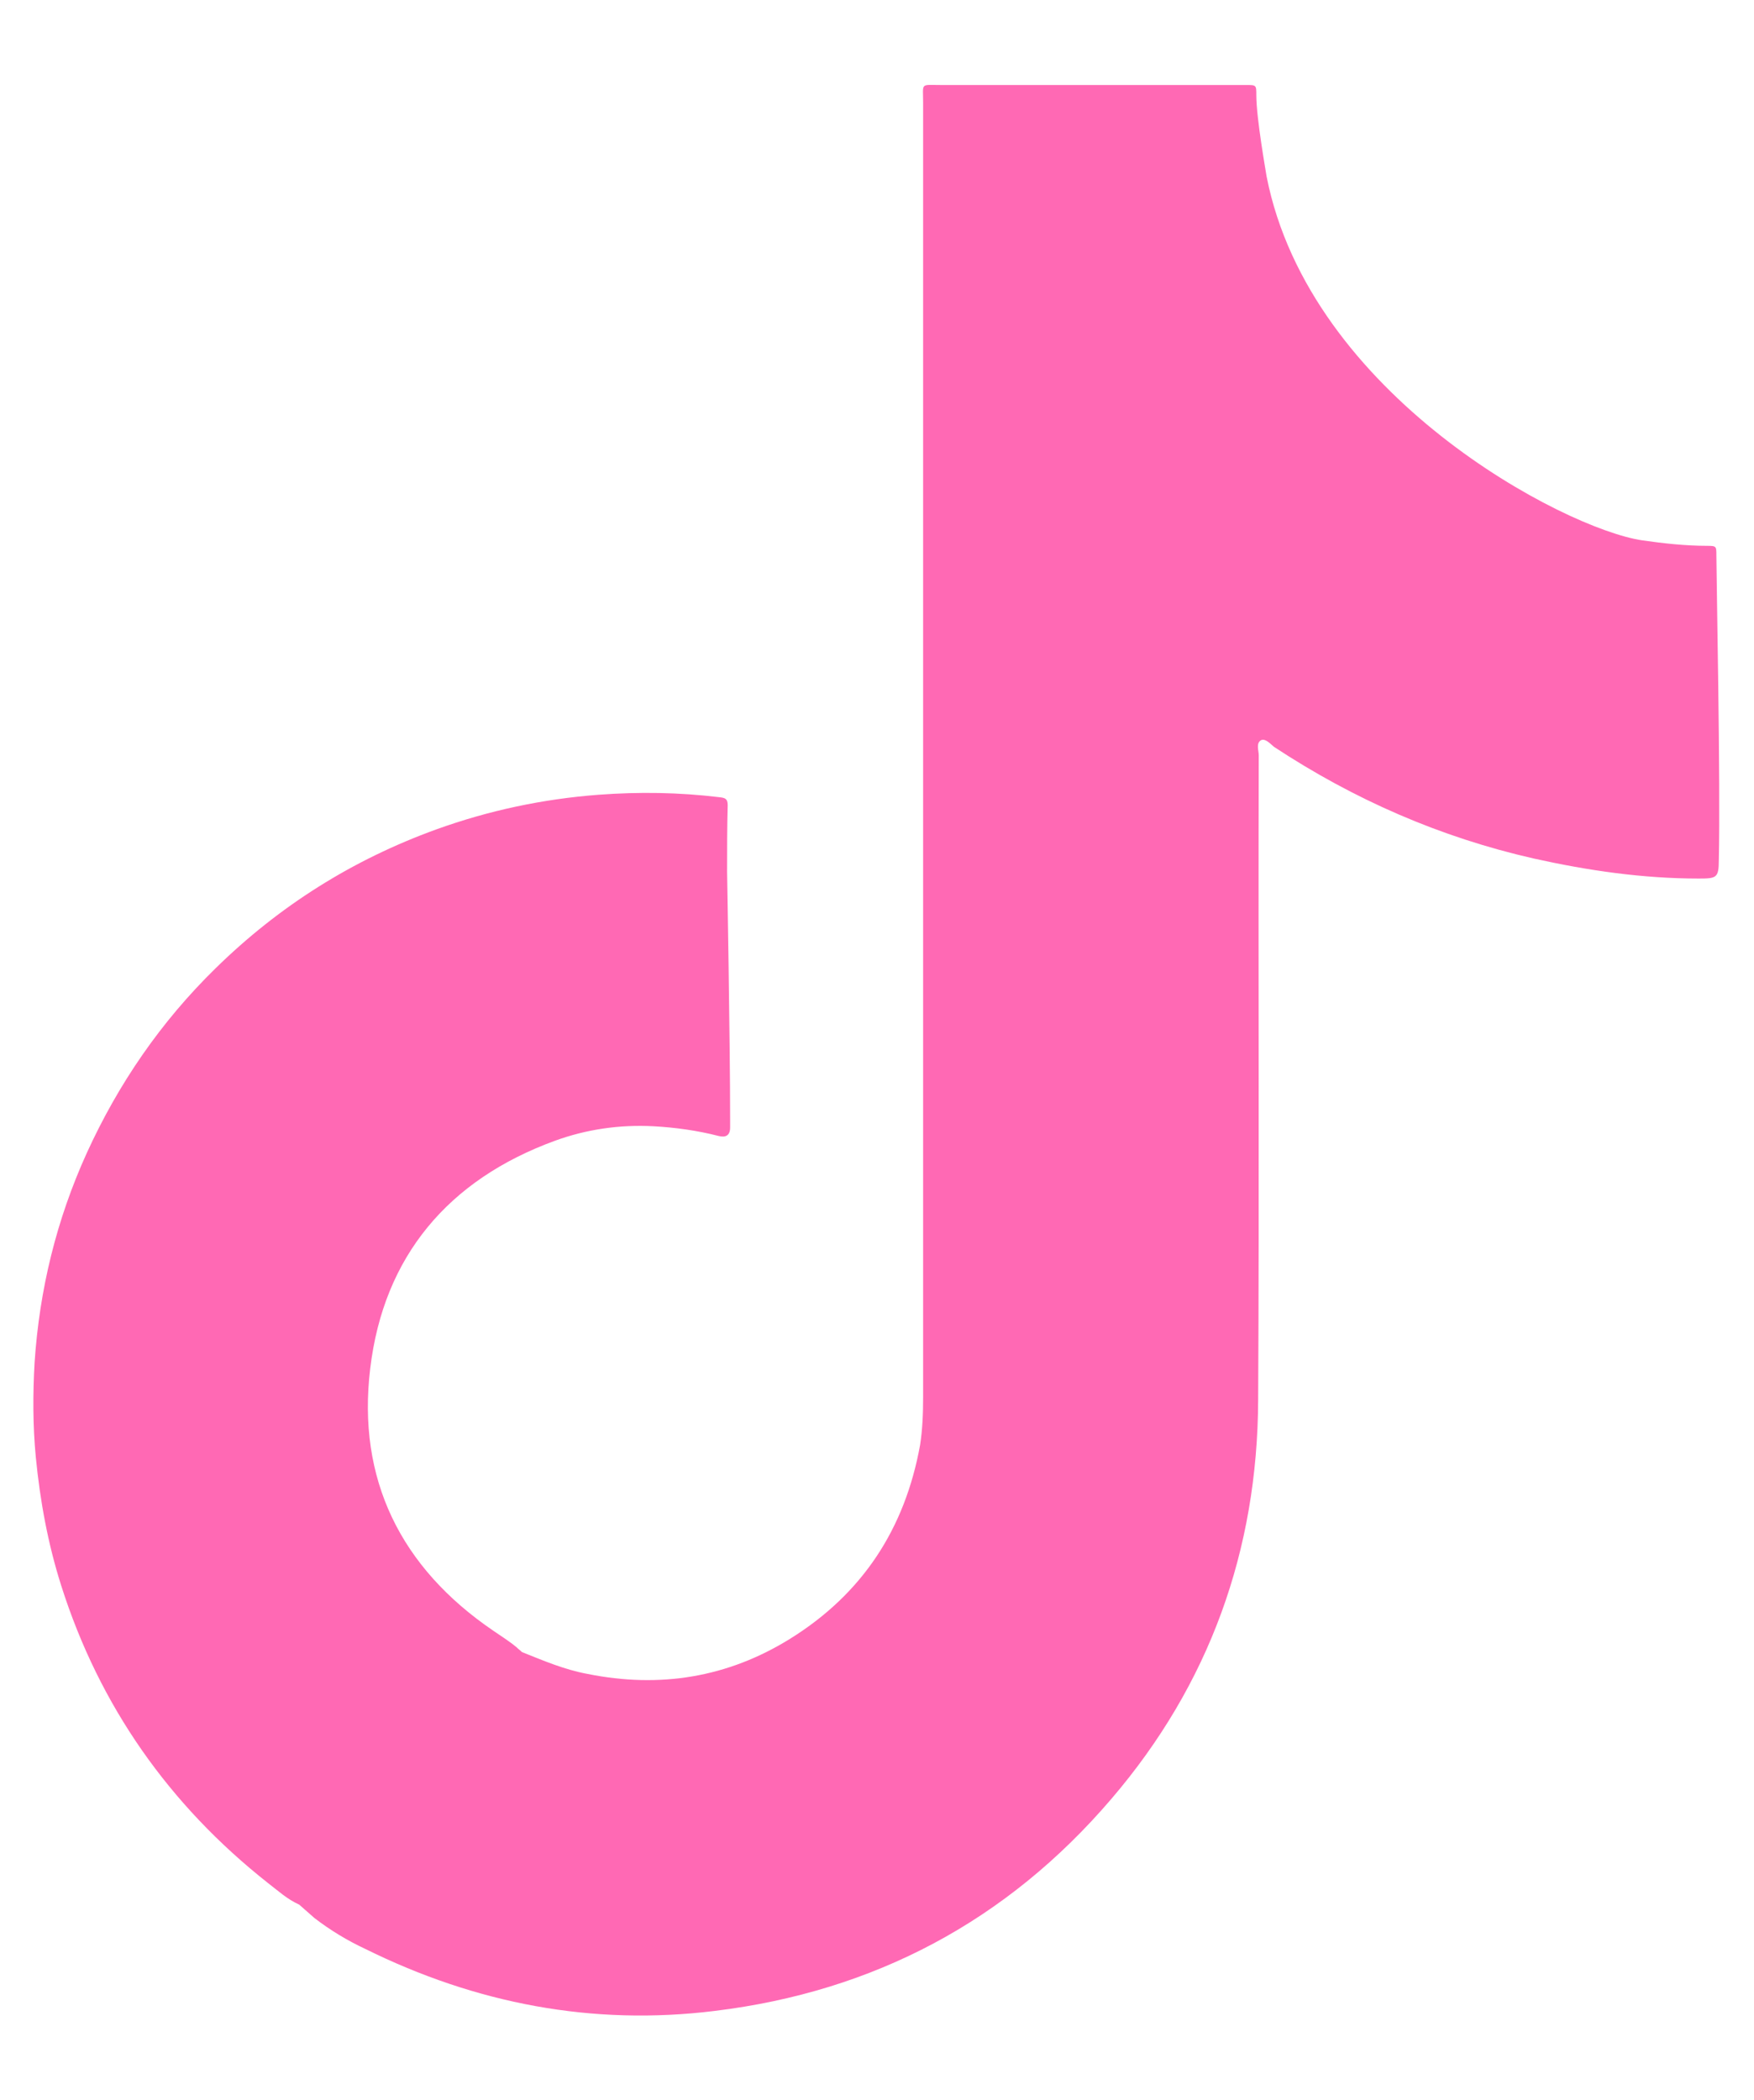 <?xml version="1.0" encoding="utf-8"?>
<!-- Generator: Adobe Illustrator 26.5.0, SVG Export Plug-In . SVG Version: 6.00 Build 0)  -->
<svg version="1.1" id="Ebene_1" xmlns="http://www.w3.org/2000/svg" xmlns:xlink="http://www.w3.org/1999/xlink" x="0px" y="0px"
	 viewBox="0 0 289 345.9" style="enable-background:new 0 0 289 345.9;" xml:space="preserve">
<style type="text/css">
	.st0{fill:#FF69B4;}
</style>
<path class="st0" d="M282.8,91.4c0-1.4,0-1.5-1.5-1.5c-3.6,0-7.2-0.4-10.7-0.9c-12.9-1.9-54.8-23.9-61.9-59.9
	c-0.1-0.7-1.7-9.6-1.7-13.4c0-1.7,0-1.7-1.7-1.7c-0.4,0-0.8,0-1.2,0c-16.4,0-32.8,0-49.2,0c-3.3,0-2.8-0.4-2.8,2.9
	c0,71.1,0,142.2,0,213.2c0,2.7-0.1,5.3-0.5,7.9c-2.5,13.8-9.5,24.5-21.4,31.9c-10.3,6.4-21.5,8.2-33.4,5.8
	c-3.8-0.7-7.3-2.2-10.8-3.6c-0.3-0.3-0.6-0.5-0.9-0.8c-1.2-1-2.5-1.8-3.8-2.7c-15.3-10.4-22.5-25-20.3-43.2
	c2.2-18.5,12.9-31.1,30.4-37.5c5.2-1.9,10.7-2.7,16.3-2.4c3.6,0.2,7.2,0.7,10.7,1.6c1.2,0.3,1.9-0.1,1.9-1.4c0-0.5,0-0.9,0-1.4
	c0-12.8-0.5-40.6-0.5-40.7c0-3.7,0-7.3,0.1-11c0-1.1-0.5-1.2-1.4-1.3c-6.6-0.8-13.2-0.9-19.9-0.4c-9.2,0.7-18.1,2.6-26.7,5.7
	c-13.8,5-25.9,12.6-36.4,22.9c-9,8.8-16,19-21.2,30.4c-5,11-7.8,22.5-8.6,34.5c-0.3,5.2-0.3,10.4,0.2,15.6c0.7,7.2,2,14.3,4.2,21.2
	c6.3,19.8,17.8,36.1,34,48.9c1.7,1.3,3.2,2.7,5.2,3.6l0,0c0.8,0.7,1.7,1.5,2.5,2.2c2.6,2,5.4,3.7,8.4,5.1
	c18.2,9,37.4,12.7,57.6,10.2c26.2-3.2,48.1-14.8,65.3-34.9c16.2-18.9,24.1-41,24.2-65.7c0.2-35.4,0-70.8,0.1-106.2
	c0-0.8-0.5-2,0.4-2.5c0.7-0.3,1.5,0.6,2.1,1.1c13.2,8.7,27.4,14.9,42.8,18.4c9,2,18,3.3,27.2,3.3c2.9,0,3.3-0.1,3.3-3
	C283.5,129.1,282.8,94.7,282.8,91.4z"/>
</svg>
